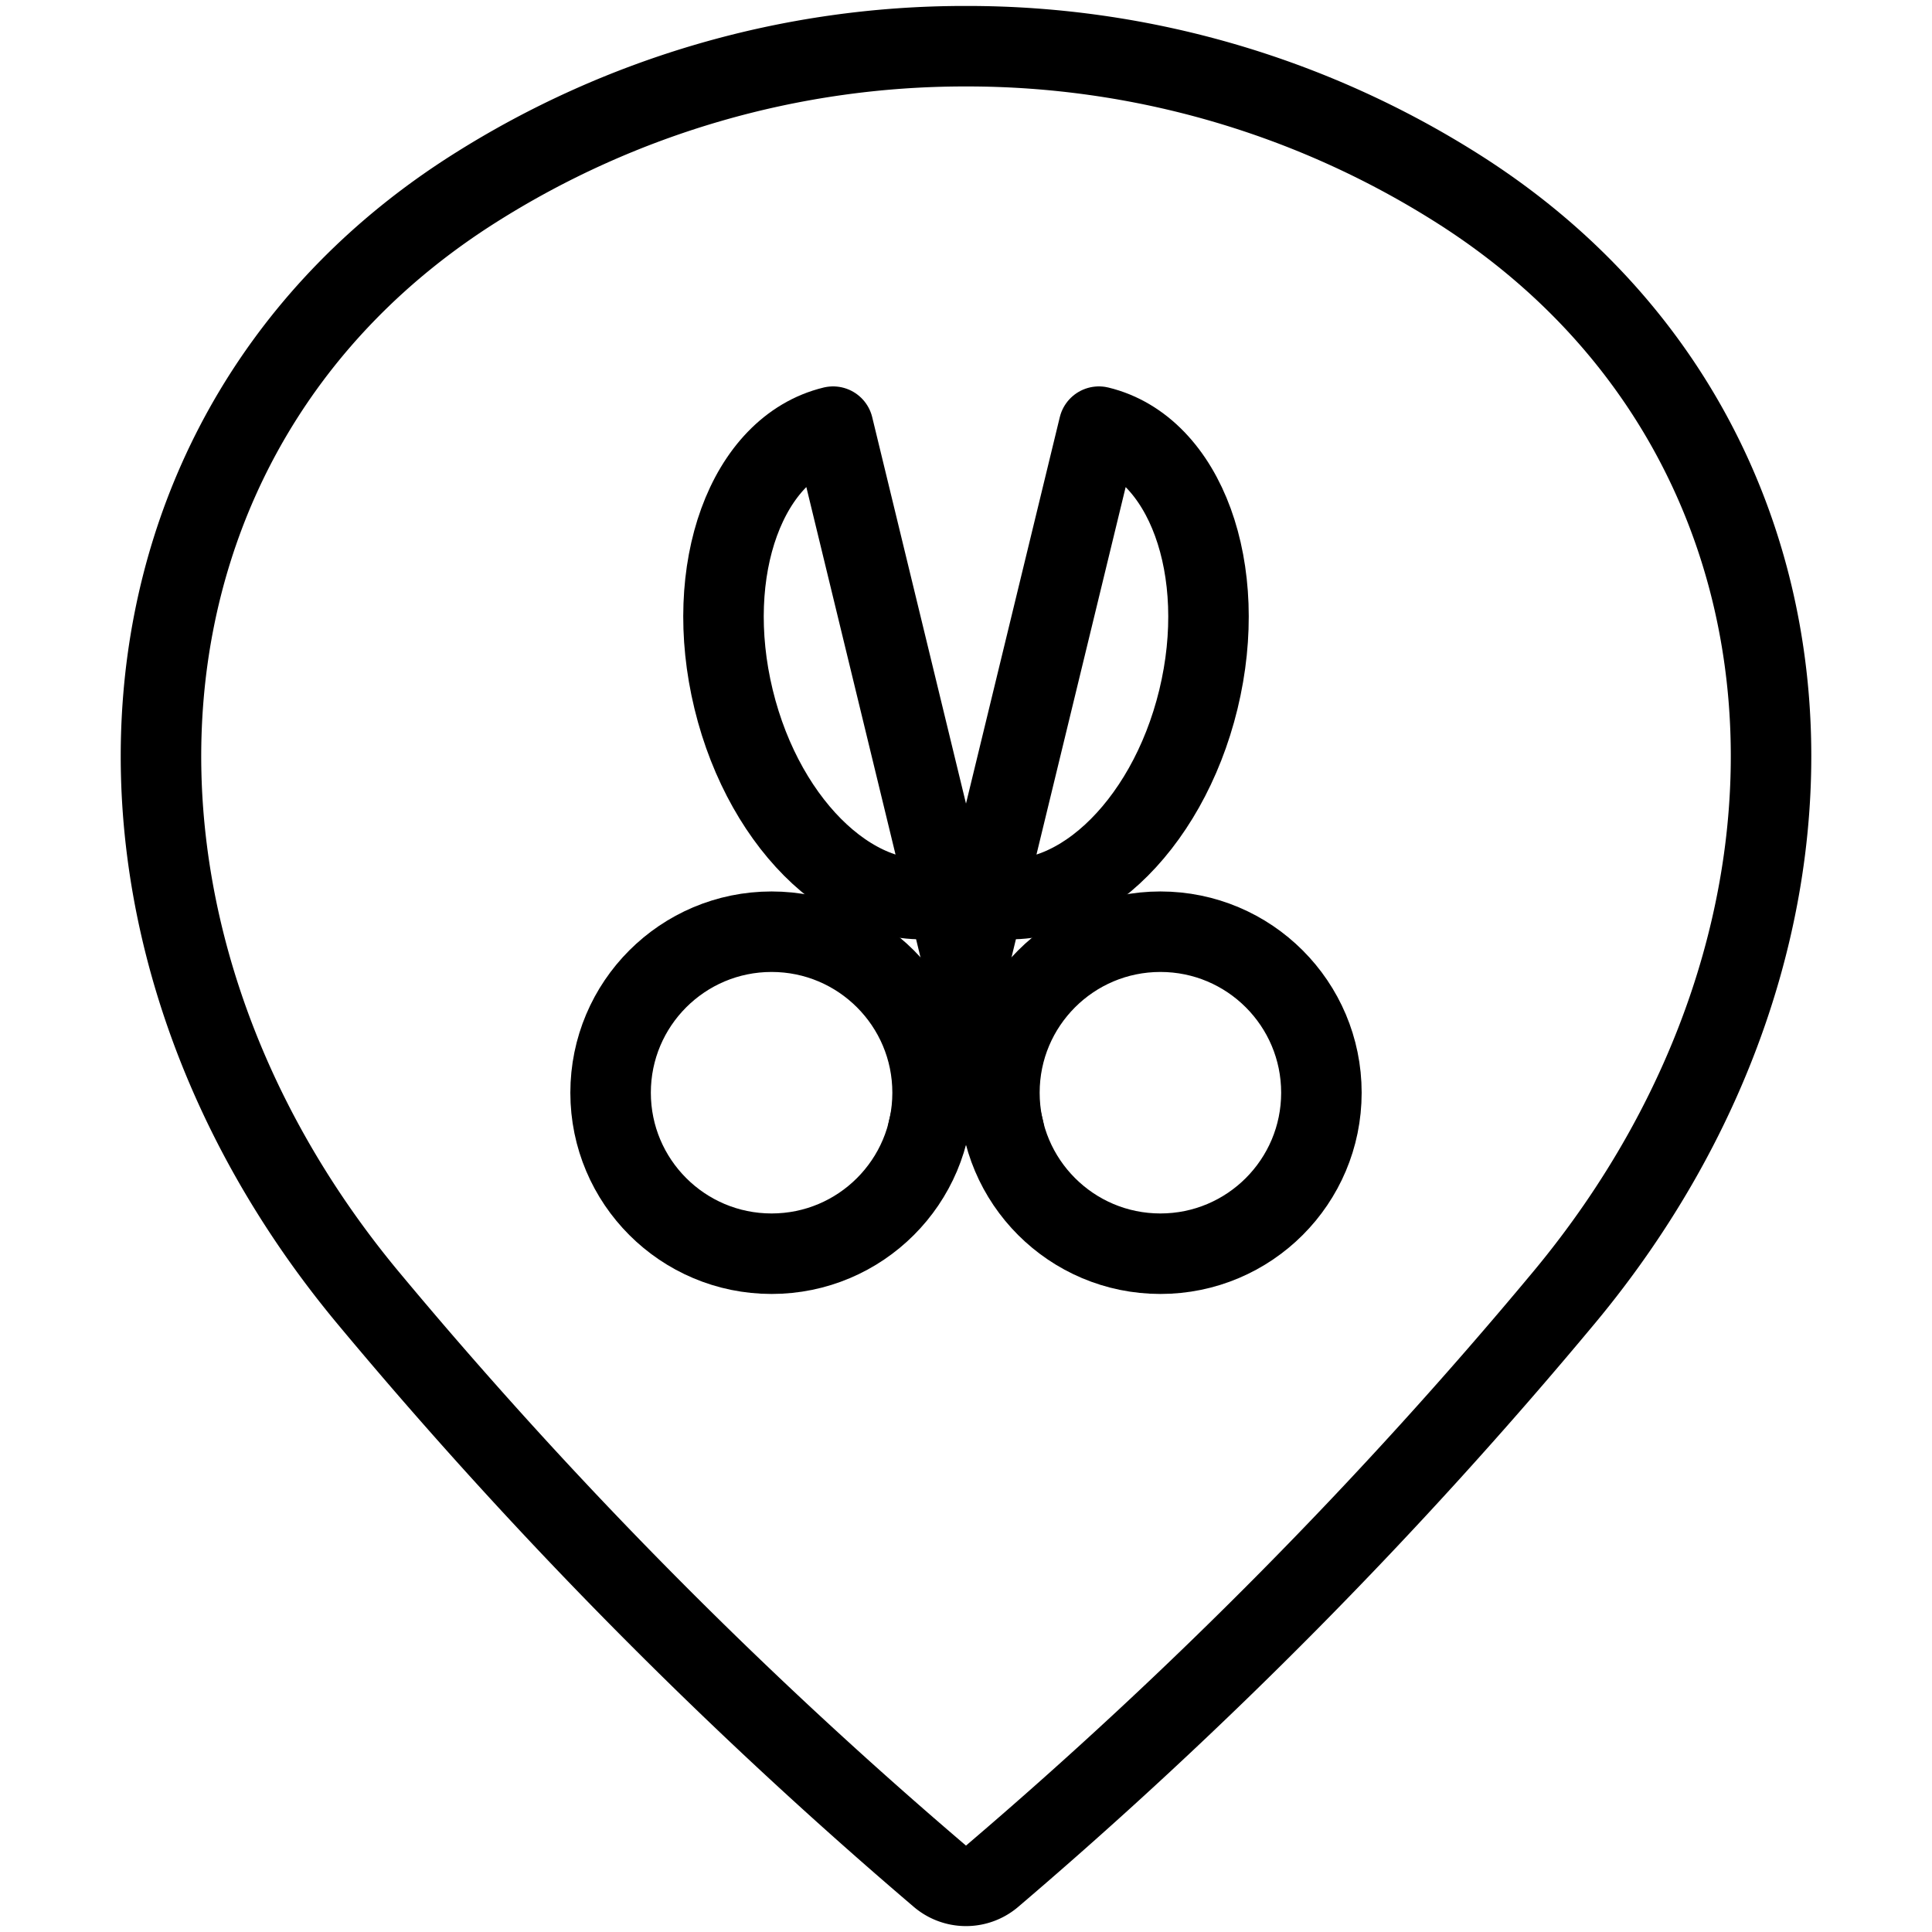 <svg xmlns="http://www.w3.org/2000/svg" viewBox="0 0 24 24"><defs><style>.a{fill:none;stroke:#000;stroke-linecap:round;stroke-linejoin:round;}</style></defs><title>style-three-pin-scissors</title><circle class="a" cx="9.585" cy="13.574" r="2"/><path class="a" d="M12.236,11.13,13.651,5.3c1.074.261,1.627,1.777,1.236,3.388S13.309,11.391,12.236,11.13Z"/><line class="a" x1="12.236" y1="11.13" x2="11.528" y2="14.045"/><circle class="a" cx="14.415" cy="13.574" r="2"/><path class="a" d="M11.764,11.13,10.349,5.3C9.275,5.56,8.722,7.076,9.113,8.687S10.691,11.391,11.764,11.13Z"/><line class="a" x1="11.764" y1="11.13" x2="12.472" y2="14.045"/><path class="a" d="M12,.574a11.38,11.38,0,0,1,6.112,1.77c4.75,3.011,5.1,9.23,1.315,13.777a59.333,59.333,0,0,1-7.106,7.189.5.5,0,0,1-.642,0,59.3,59.3,0,0,1-7.106-7.188C.789,11.574,1.138,5.355,5.888,2.344A11.38,11.38,0,0,1,12,.574Z"/></svg>